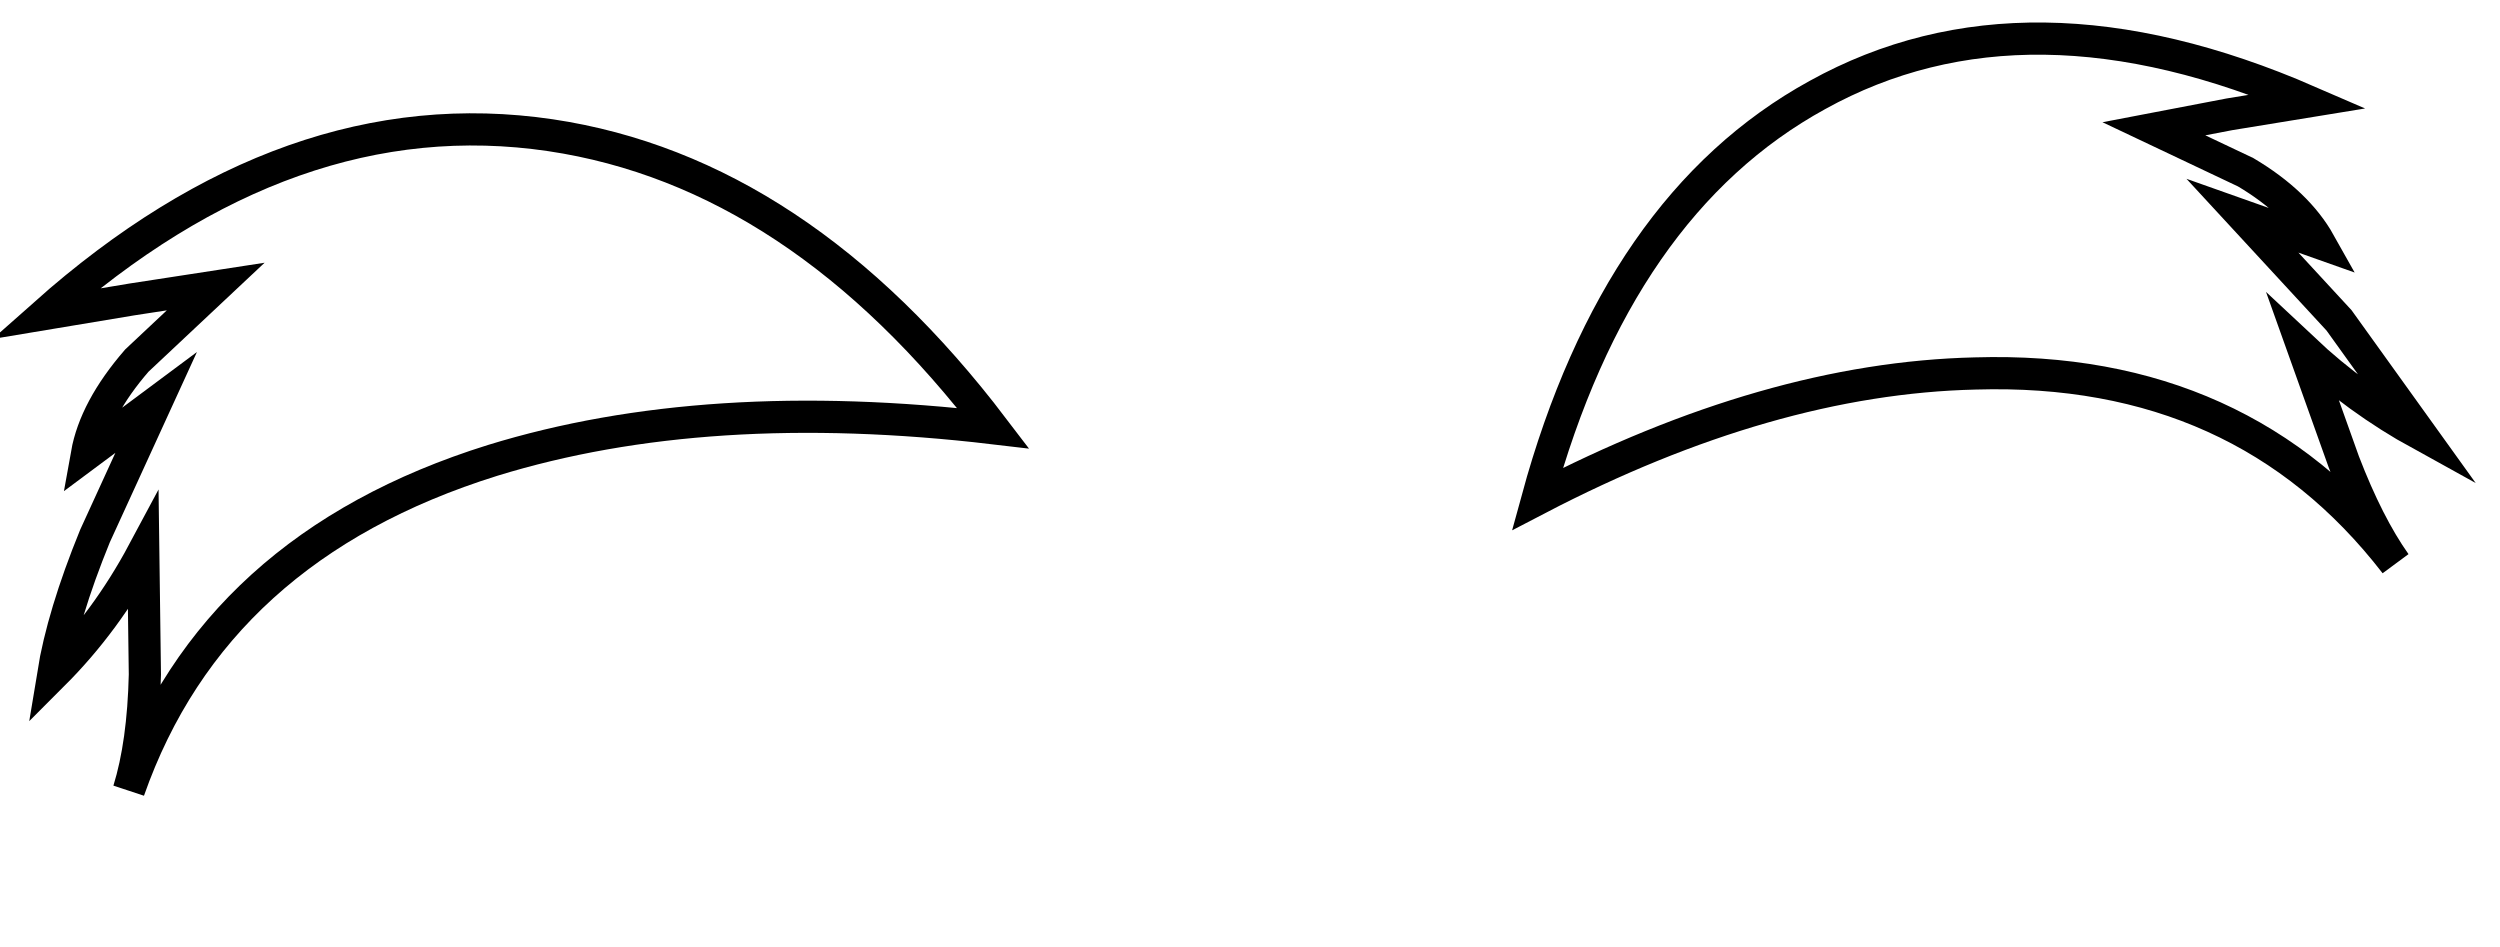 <?xml version="1.0" encoding="UTF-8" standalone="no"?>
<svg xmlns:xlink="http://www.w3.org/1999/xlink" height="29.4px" width="77.65px" xmlns="http://www.w3.org/2000/svg">
  <g transform="matrix(1.0, 0.0, 0.0, 1.0, 38.3, 12.9)">
    <path d="M-21.2 -8.7 Q-13.5 -7.55 -7.45 0.4 -16.35 -0.65 -23.0 1.4 -31.65 4.1 -34.3 11.65 -33.85 10.2 -33.8 8.05 L-33.85 4.25 Q-35.0 6.4 -36.65 8.05 -36.35 6.2 -35.35 3.75 L-33.45 -0.4 -35.6 1.2 Q-35.35 -0.2 -34.05 -1.7 L-31.6 -4.0 -34.2 -3.6 -36.9 -3.15 Q-29.3 -9.9 -21.2 -8.7" fill="#ffffff" fill-opacity="0.0" fill-rule="evenodd" stroke="none"/>
    <path d="M-21.2 -8.7 Q-13.5 -7.55 -7.45 0.4 -16.35 -0.65 -23.0 1.4 -31.65 4.1 -34.3 11.65 -33.85 10.2 -33.8 8.05 L-33.85 4.25 Q-35.0 6.4 -36.65 8.05 -36.35 6.2 -35.35 3.75 L-33.45 -0.4 -35.6 1.2 Q-35.35 -0.2 -34.05 -1.7 L-31.6 -4.0 -34.2 -3.6 -36.9 -3.15 Q-29.3 -9.9 -21.2 -8.7 Z" fill="none" stroke="#000000" stroke-linecap="butt" stroke-linejoin="miter-clip" stroke-miterlimit="10.0" stroke-width="1.0"/>
    <path d="M34.5 1.45 Q35.25 3.4 36.1 4.6 31.35 -1.55 23.05 -1.3 16.65 -1.15 9.45 2.6 11.95 -6.55 18.15 -9.95 24.65 -13.55 33.4 -9.75 L30.95 -9.35 28.6 -8.9 31.45 -7.55 Q33.05 -6.6 33.75 -5.35 L31.35 -6.2 34.35 -2.95 36.9 0.6 Q34.9 -0.5 33.25 -2.05 L34.5 1.45" fill="#ffffff" fill-opacity="0.0" fill-rule="evenodd" stroke="none"/>
    <path d="M34.5 1.45 L33.25 -2.05 Q34.9 -0.5 36.9 0.6 L34.35 -2.95 31.35 -6.2 33.75 -5.35 Q33.05 -6.6 31.45 -7.55 L28.6 -8.9 30.95 -9.35 33.4 -9.75 Q24.65 -13.55 18.15 -9.95 11.95 -6.55 9.45 2.6 16.65 -1.15 23.05 -1.3 31.35 -1.55 36.1 4.6 35.25 3.4 34.5 1.45 Z" fill="none" stroke="#000000" stroke-linecap="butt" stroke-linejoin="miter-clip" stroke-miterlimit="10.0" stroke-width="1.0"/>
  </g>
</svg>
